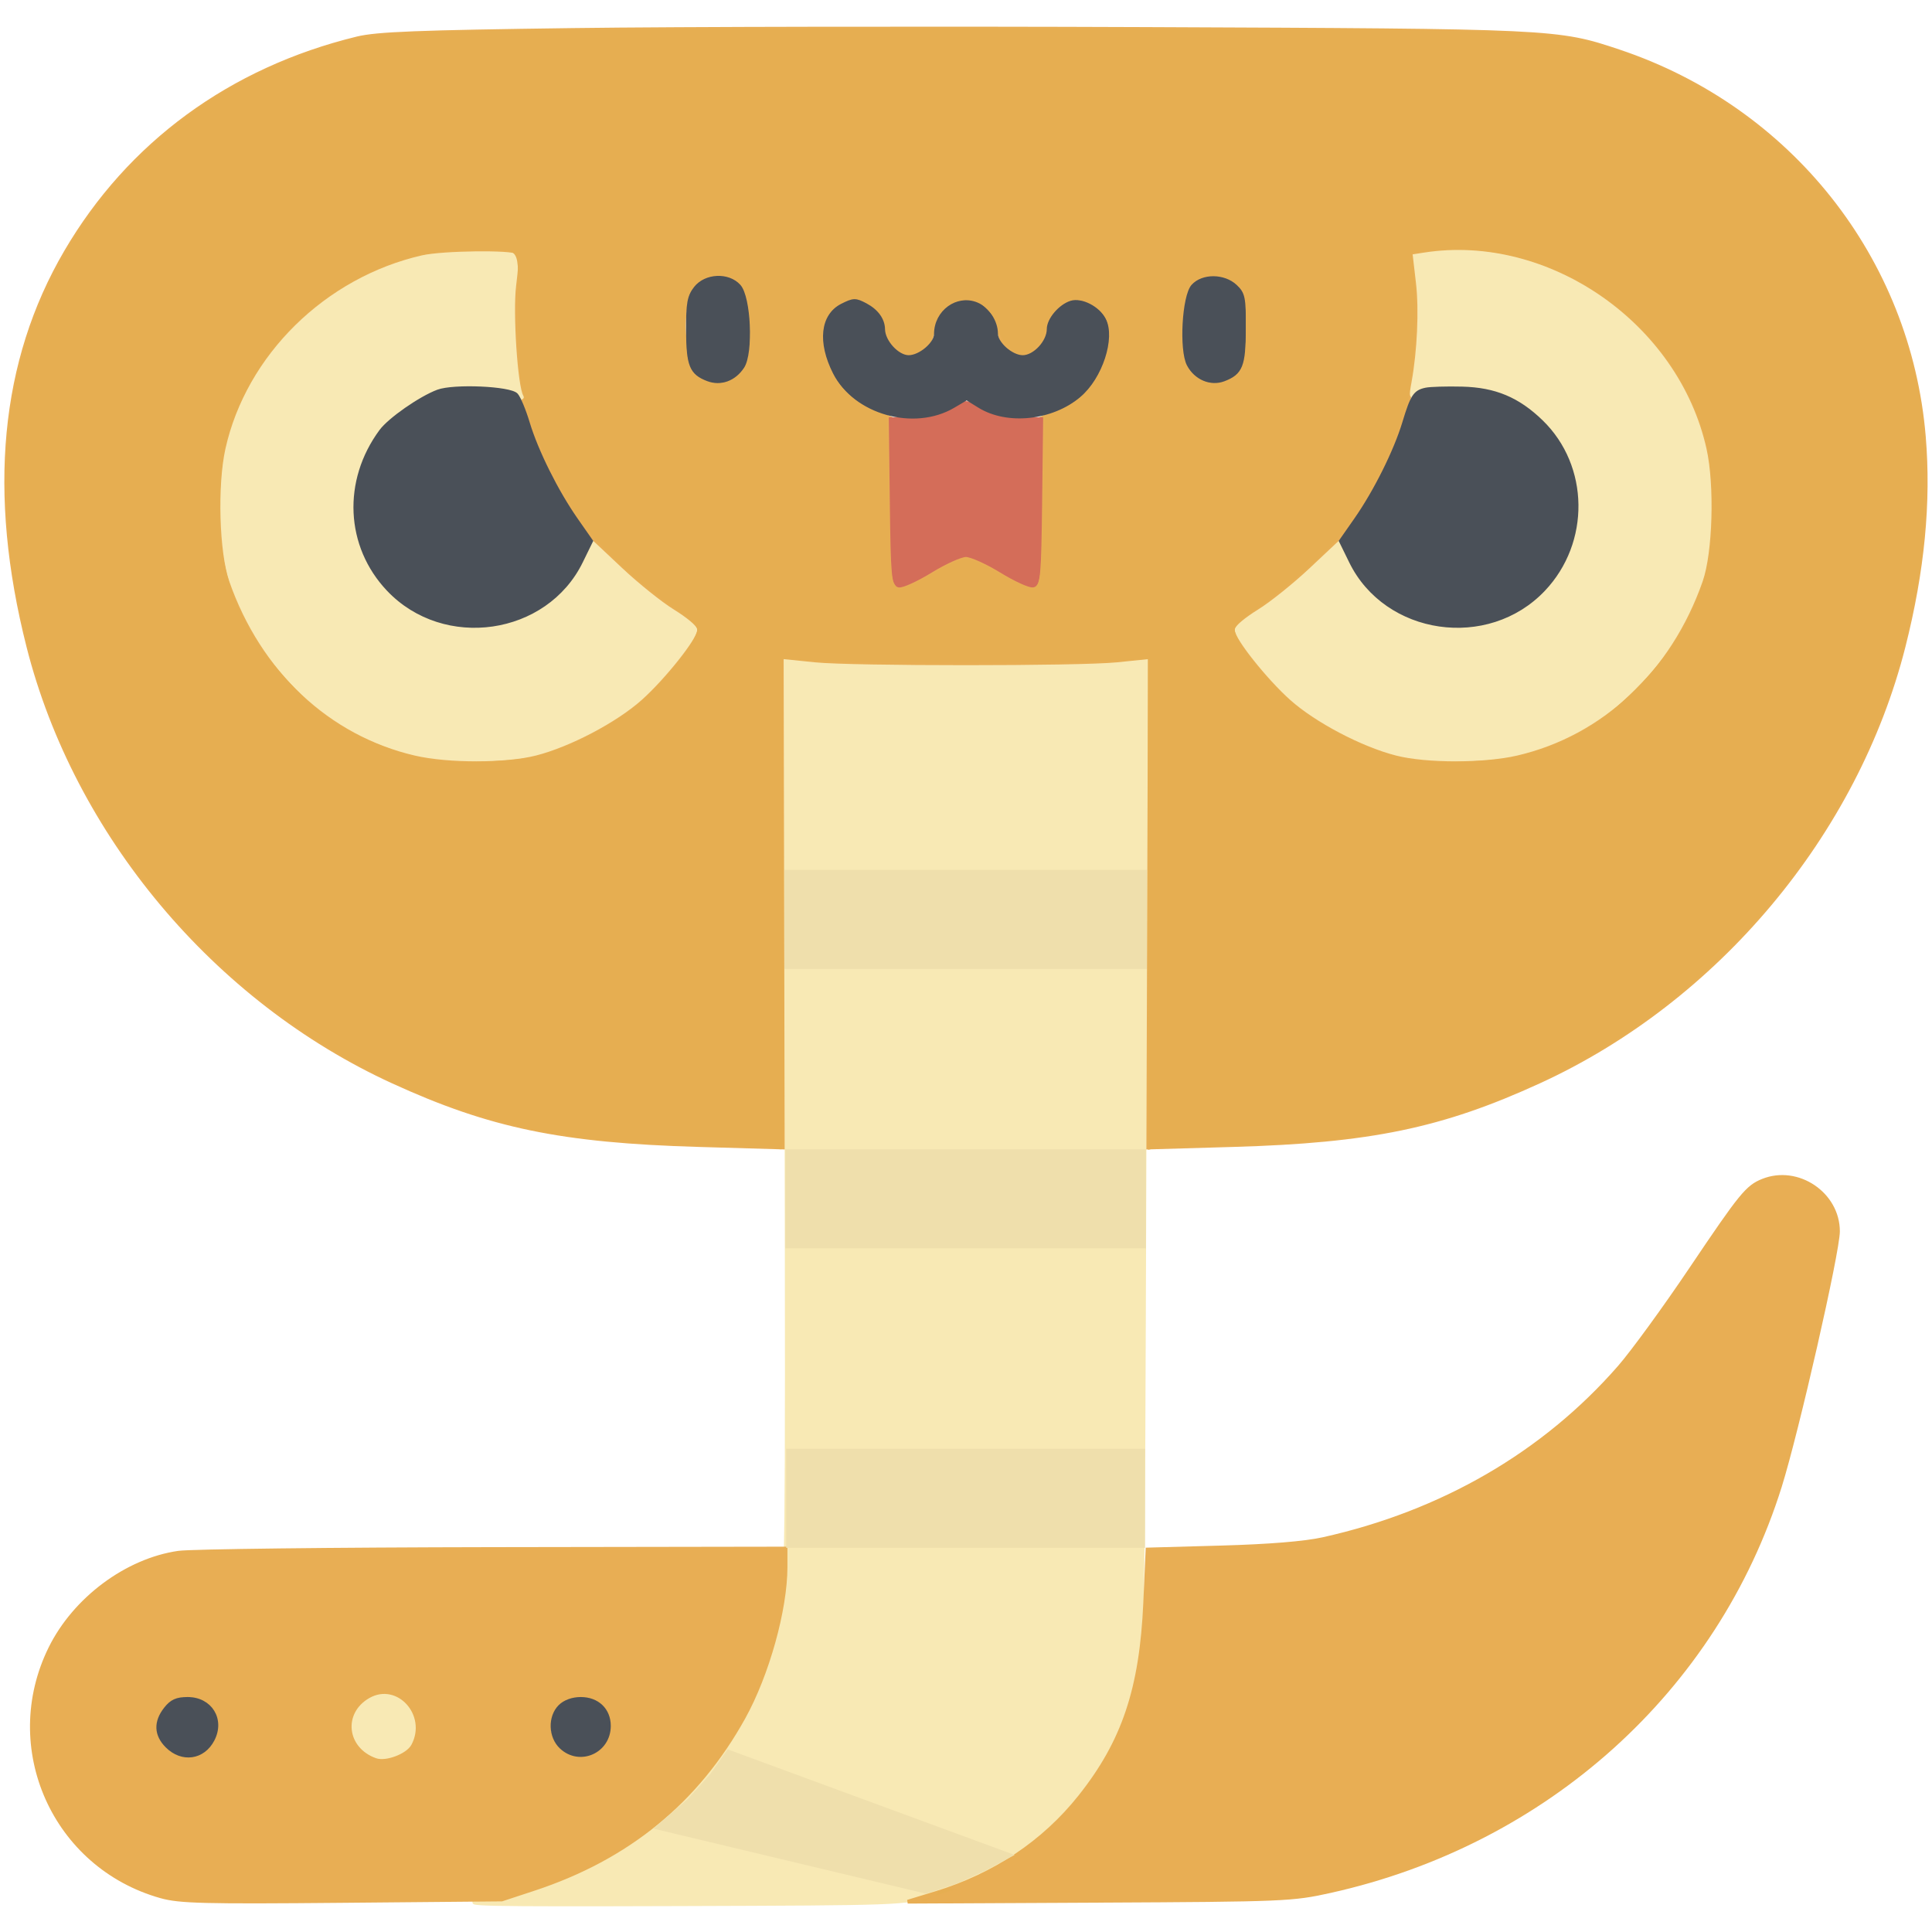 <?xml version="1.0" encoding="UTF-8" standalone="no"?>
<svg
   width="1247px"
   height="1247px"
   viewBox="0 0 1247 1247"
   version="1.1"
   id="svg15"
   sodipodi:docname="sidebar-logo_alternate-white.svg"
   inkscape:version="1.4.2 (ebf0e94, 2025-05-08)"
   xmlns:inkscape="http://www.inkscape.org/namespaces/inkscape"
   xmlns:sodipodi="http://sodipodi.sourceforge.net/DTD/sodipodi-0.dtd"
   xmlns="http://www.w3.org/2000/svg"
   xmlns:svg="http://www.w3.org/2000/svg">
  <defs
     id="defs15">
    <inkscape:path-effect
       effect="spiro"
       id="path-effect67"
       is_visible="true"
       lpeversion="1" />
    <inkscape:path-effect
       effect="skeletal"
       id="path-effect66"
       is_visible="true"
       lpeversion="1"
       pattern="M 0,18.868 C 0,8.453 8.453,0 18.868,0 c 10.415,0 18.868,8.453 18.868,18.868 0,10.415 -8.453,18.868 -18.868,18.868 C 8.453,37.736 0,29.283 0,18.868 Z"
       copytype="single_stretched"
       prop_scale="1"
       scale_y_rel="false"
       spacing="0"
       normal_offset="0"
       tang_offset="0"
       prop_units="false"
       vertical_pattern="false"
       hide_knot="false"
       fuse_tolerance="0" />
    <inkscape:path-effect
       effect="bspline"
       id="path-effect65"
       is_visible="true"
       lpeversion="1.3"
       weight="33.333"
       steps="2"
       helper_size="0"
       apply_no_weight="true"
       apply_with_weight="true"
       only_selected="false"
       uniform="false" />
    <inkscape:path-effect
       effect="bspline"
       id="path-effect64"
       is_visible="true"
       lpeversion="1.3"
       weight="33.333"
       steps="2"
       helper_size="0"
       apply_no_weight="true"
       apply_with_weight="true"
       only_selected="false"
       uniform="false" />
    <inkscape:path-effect
       effect="spiro"
       id="path-effect63"
       is_visible="true"
       lpeversion="1" />
    <inkscape:path-effect
       effect="spiro"
       id="path-effect62"
       is_visible="true"
       lpeversion="1" />
  </defs>
  <sodipodi:namedview
     id="namedview15"
     pagecolor="#ffffff"
     bordercolor="#000000"
     borderopacity="0.25"
     inkscape:showpageshadow="2"
     inkscape:pageopacity="0.0"
     inkscape:pagecheckerboard="0"
     inkscape:deskcolor="#d1d1d1"
     inkscape:zoom="0.44229614"
     inkscape:cx="619.49444"
     inkscape:cy="669.23487"
     inkscape:window-width="1920"
     inkscape:window-height="985"
     inkscape:window-x="1920"
     inkscape:window-y="0"
     inkscape:window-maximized="1"
     inkscape:current-layer="svg15" />
  <g
     id="surface1">
    <path
       style="fill-rule:nonzero;fill:rgb(90.98%,68.235%,32.941%);fill-opacity:1;stroke-width:1;stroke-linecap:butt;stroke-linejoin:miter;stroke:rgb(90.98%,68.235%,32.941%);stroke-opacity:1;stroke-miterlimit:4;"
       d="M 152.5 7.968 C 111.08 8.514 100.28 8.938 95 10.224 C 61.357 18.428 34.373 38.202 17.529 67 C 0.499 96.121 -2.827 131.094 7.545 172 C 20.186 221.856 57.244 266.104 104.5 287.763 C 130.421 299.644 149.438 303.589 185.918 304.648 L 208.999 305.318 L 209.207 268.409 C 209.321 248.109 209.255 218.988 209.06 203.696 L 208.709 175.89 L 216.604 176.696 C 226.847 177.739 287.153 177.739 297.396 176.696 L 305.291 175.89 L 304.94 203.696 C 304.745 218.988 304.679 248.109 304.793 268.409 L 305.001 305.318 L 328.082 304.648 C 364.562 303.589 383.579 299.644 409.5 287.763 C 456.756 266.104 493.814 221.856 506.455 172 C 511.543 151.935 513.311 133.604 511.846 116.117 C 507.885 68.874 476.209 28.874 430.704 13.654 C 414.358 8.186 413.674 8.154 304.5 7.708 C 248.949 7.481 180.55 7.598 152.5 7.968 M 137.401 68.113 C 137.589 68.325 137.327 71.876 136.818 76.001 C 132.896 107.775 151.299 145.483 179.104 162.646 C 182.347 164.647 185.001 166.846 185.001 167.532 C 185.001 169.737 176.538 180.362 170.427 185.825 C 163.794 191.758 151.56 198.195 142.5 200.52 C 134.548 202.56 119.266 202.572 110.501 200.54 C 87.886 195.302 69.774 178.294 61.469 154.5 C 58.835 146.95 58.325 129.131 60.468 119.499 C 65.968 94.776 86.843 74.247 112.405 68.422 C 117.778 67.198 136.388 66.966 137.401 68.113 M 399.566 68.084 C 425.585 72.834 447.874 94.069 453.532 119.499 C 455.675 129.131 455.165 146.95 452.531 154.5 C 444.226 178.294 426.114 195.302 403.499 200.54 C 394.734 202.572 379.452 202.56 371.5 200.52 C 362.44 198.195 350.206 191.758 343.573 185.825 C 337.462 180.362 328.999 169.737 328.999 167.532 C 328.999 166.846 331.653 164.647 334.896 162.646 C 362.652 145.512 380.712 108.713 377.271 76.297 L 376.4 68.093 L 378.95 67.697 C 384.302 66.863 393.865 67.042 399.566 68.084 M 232.736 82.249 C 233.884 83.488 235.317 86.371 235.924 88.658 C 236.758 91.799 237.696 93.047 239.769 93.77 C 244.08 95.274 246.724 93.696 248.085 88.803 C 251.321 77.162 262.679 77.162 265.915 88.803 C 267.276 93.696 269.92 95.274 274.231 93.77 C 276.304 93.047 277.242 91.799 278.076 88.658 C 280.323 80.185 287.289 77.2 292.545 82.456 C 299.034 88.943 292.555 104.29 281.155 109.43 L 277.036 111.286 L 276.769 133.38 C 276.531 152.959 276.313 155.51 274.855 155.79 C 273.95 155.964 270.126 154.212 266.355 151.897 C 262.585 149.581 258.375 147.688 257 147.688 C 255.625 147.688 251.415 149.581 247.645 151.897 C 243.874 154.212 240.05 155.964 239.145 155.79 C 237.687 155.51 237.469 152.959 237.231 133.38 L 236.964 111.286 L 233.045 109.52 C 221.537 104.331 214.953 88.956 221.455 82.456 C 224.674 79.235 229.857 79.142 232.736 82.249 M 328.694 75.413 C 331.403 77.743 331.5 78.157 331.5 87.333 C 331.5 96.018 331.291 97.063 329.077 99.42 C 325.844 102.861 320.823 102.914 317.455 99.545 C 315.19 97.281 315 96.349 315 87.498 C 315 78.408 315.14 77.777 317.647 75.452 C 321.013 72.331 325.093 72.317 328.694 75.413 M 196.353 75.452 C 198.86 77.777 199 78.408 199 87.498 C 199 96.349 198.81 97.281 196.545 99.545 C 193.256 102.836 188.155 102.857 185.087 99.594 C 182.547 96.889 181.231 87.907 182.436 81.486 C 183.898 73.701 191.096 70.579 196.353 75.452 "
       transform="matrix(2.426,0,0,2.426,0,0)"
       id="path1" />
    <path
       style="fill-rule:nonzero;fill:rgb(97.255%,91.373%,70.588%);fill-opacity:1;stroke-width:1;stroke-linecap:butt;stroke-linejoin:miter;stroke:rgb(97.255%,91.373%,70.588%);stroke-opacity:1;stroke-miterlimit:4;"
       d="M 209.247 298.208 C 209.482 411.858 209.374 421.114 207.731 429.182 C 199.45 469.814 169.4 498.757 128.5 505.497 C 121.486 506.653 127.901 506.792 180.5 506.622 C 239.496 506.432 240.622 506.391 247.821 504.191 C 275.389 495.765 295.108 475.501 302.014 448.501 C 304.014 440.683 304.072 437.474 304.497 308.211 L 304.931 175.923 L 297.216 176.712 C 287.188 177.736 226.789 177.734 216.747 176.708 L 208.994 175.916 L 209.247 298.208 "
       transform="matrix(2.426,0,0,2.426,0,0)"
       id="path2" />
    <path
       style="fill-rule:nonzero;fill:rgb(90.98%,68.235%,32.941%);fill-opacity:1;stroke-width:1;stroke-linecap:butt;stroke-linejoin:miter;stroke:rgb(90.98%,68.235%,32.941%);stroke-opacity:1;stroke-miterlimit:4;"
       d="M 469.021 314.116 C 464.877 315.769 463.23 317.791 449.967 337.499 C 442.938 347.951 434.33 359.769 430.842 363.762 C 410.787 386.724 383.682 402.445 352 409.491 C 347.125 410.574 337.639 411.349 324.9 411.703 L 305.3 412.249 L 304.682 426.374 C 303.677 449.341 298.931 463.45 287.296 478.062 C 277.664 490.157 264.584 498.904 248.999 503.663 L 241.499 505.954 L 292.5 505.701 C 341.748 505.457 343.859 505.367 353.971 503.117 C 411.338 490.354 456.551 449.658 473.535 395.5 C 478.091 380.972 489 333.078 489 327.604 C 489 317.635 478.301 310.412 469.021 314.116 "
       transform="matrix(2.426,0,0,2.426,0,0)"
       id="path3" />
    <path
       style="fill-rule:nonzero;fill:rgb(90.98%,68.235%,32.941%);fill-opacity:1;stroke-width:1;stroke-linecap:butt;stroke-linejoin:miter;stroke:rgb(90.98%,68.235%,32.941%);stroke-opacity:1;stroke-miterlimit:4;"
       d="M 47.5 413.107 C 33.716 415.087 19.882 425.389 13.407 438.49 C 0.319 464.982 14.39 496.553 42.844 504.536 C 47.779 505.92 54.309 506.086 91.026 505.751 L 133.499 505.367 L 141.999 502.57 C 167.036 494.332 185.401 479.337 197.811 457 C 204.162 445.565 208.999 428.226 208.999 416.891 L 208.999 411.999 L 131.25 412.122 C 88.489 412.189 50.801 412.632 47.5 413.107 M 159.644 453.37 C 165.434 458.351 162.048 467.4 154.392 467.4 C 151.647 467.4 150.153 466.716 148.37 464.644 C 145.182 460.939 145.363 457.485 148.923 453.923 C 152.484 450.362 155.94 450.183 159.644 453.37 M 55.354 453.452 C 61.849 459.473 55.427 469.786 47.007 466.853 C 41.472 464.924 40.114 457.796 44.455 453.455 C 47.643 450.265 51.915 450.265 55.354 453.452 M 107.544 453.455 C 111.885 457.796 110.528 464.924 104.992 466.853 C 99.714 468.693 93.978 464.883 94.032 459.577 C 94.108 452.212 102.501 448.41 107.544 453.455 "
       transform="matrix(2.426,0,0,2.426,0,0)"
       id="path4" />
    <path
       style="fill-rule:nonzero;fill:rgb(97.255%,91.373%,70.588%);fill-opacity:1;stroke-width:1;stroke-linecap:butt;stroke-linejoin:miter;stroke:rgb(97.255%,91.373%,70.588%);stroke-opacity:1;stroke-miterlimit:4;"
       d="M 112.405 68.422 C 86.843 74.247 65.968 94.776 60.468 119.499 C 58.325 129.131 58.835 146.95 61.469 154.5 C 69.774 178.294 87.886 195.302 110.501 200.54 C 119.266 202.572 134.548 202.56 142.5 200.52 C 151.56 198.195 163.794 191.758 170.427 185.825 C 176.538 180.362 185.001 169.737 185.001 167.532 C 185.001 166.846 182.323 164.633 179.053 162.613 C 175.779 160.594 169.532 155.582 165.167 151.475 L 157.229 144.009 L 154.576 149.436 C 145.31 168.374 117.295 172.567 103.54 157.076 C 101.869 155.194 100.019 153.169 99.429 152.578 C 98.838 151.985 98.223 151.05 98.059 150.501 C 97.895 149.95 97.33 148.375 96.805 147 C 90.629 130.846 97.174 113.882 112.623 105.991 C 116.762 103.877 118.875 103.5 126.597 103.5 C 133.197 103.5 136.201 103.912 137.539 105 C 138.554 105.825 139.101 106.028 138.755 105.448 C 137.224 102.885 135.927 83.206 136.818 76.001 C 137.327 71.876 137.589 68.325 137.401 68.113 C 136.388 66.966 117.778 67.198 112.405 68.422 "
       transform="matrix(2.426,0,0,2.426,0,0)"
       id="path5" />
    <path
       style="fill-rule:nonzero;fill:rgb(97.255%,91.373%,70.588%);fill-opacity:1;stroke-width:1;stroke-linecap:butt;stroke-linejoin:miter;stroke:rgb(97.255%,91.373%,70.588%);stroke-opacity:1;stroke-miterlimit:4;"
       d="M 378.945 67.697 L 376.392 68.095 L 377.226 75.297 C 378.05 82.412 377.551 93.472 376.033 101.767 C 375.343 105.53 375.432 105.886 376.778 104.769 C 377.765 103.949 381.525 103.5 387.403 103.5 C 395.125 103.5 397.238 103.877 401.377 105.991 C 417.041 113.99 423.376 130.819 417.005 147.499 C 416.376 149.15 415.81 150.724 415.751 151 C 415.691 151.275 415.162 151.985 414.571 152.578 C 413.981 153.169 412.131 155.194 410.46 157.076 C 396.705 172.567 368.69 168.374 359.424 149.436 L 356.771 144.009 L 348.833 151.475 C 344.468 155.582 338.221 160.594 334.947 162.613 C 331.677 164.633 328.999 166.846 328.999 167.532 C 328.999 169.737 337.462 180.362 343.573 185.825 C 350.206 191.758 362.44 198.195 371.5 200.52 C 379.452 202.56 394.734 202.572 403.499 200.54 C 426.114 195.302 444.226 178.294 452.531 154.5 C 455.165 146.95 455.675 129.131 453.532 119.499 C 446.167 86.399 411.862 62.572 378.945 67.697 "
       transform="matrix(2.426,0,0,2.426,0,0)"
       id="path6" />
    <path
       style="fill-rule:nonzero;fill:rgb(29.02%,31.373%,34.51%);fill-opacity:1;stroke-width:1;stroke-linecap:butt;stroke-linejoin:miter;stroke:rgb(29.02%,31.373%,34.51%);stroke-opacity:1;stroke-miterlimit:4;"
       d="M 379.324 103.649 C 376.445 104.273 375.722 105.385 373.571 112.5 C 371.281 120.069 365.923 130.819 360.744 138.227 L 356.743 143.954 L 359.411 149.407 C 368.793 168.584 395.81 172.498 410.663 156.835 C 422.607 144.24 422.346 124.096 410.086 112.199 C 403.86 106.156 397.697 103.574 389 103.361 C 384.875 103.26 380.52 103.39 379.324 103.649 "
       transform="matrix(2.426,0,0,2.426,0,0)"
       id="path7" />
    <path
       style="fill-rule:nonzero;fill:rgb(29.02%,31.373%,34.51%);fill-opacity:1;stroke-width:1;stroke-linecap:butt;stroke-linejoin:miter;stroke:rgb(29.02%,31.373%,34.51%);stroke-opacity:1;stroke-miterlimit:4;"
       d="M 116.5 104.163 C 111.837 105.908 103.675 111.595 101.382 114.696 C 91.574 127.964 92.375 145.277 103.337 156.835 C 118.19 172.498 145.207 168.584 154.589 149.407 L 157.257 143.954 L 153.256 138.227 C 148.064 130.799 142.711 120.052 140.441 112.5 C 139.449 109.2 138.061 105.859 137.356 105.073 C 135.713 103.244 120.704 102.588 116.5 104.163 "
       transform="matrix(2.426,0,0,2.426,0,0)"
       id="path8" />
    <path
       style="fill-rule:nonzero;fill:rgb(83.137%,42.745%,34.902%);fill-opacity:1;stroke-width:1;stroke-linecap:butt;stroke-linejoin:miter;stroke:rgb(83.137%,42.745%,34.902%);stroke-opacity:1;stroke-miterlimit:4;"
       d="M 252.163 109.225 C 249.862 110.645 246.992 111.318 242.899 111.393 L 236.969 111.5 L 237.234 133.487 C 237.469 152.969 237.687 155.51 239.145 155.79 C 240.05 155.964 243.874 154.212 247.645 151.897 C 251.415 149.581 255.625 147.688 257 147.688 C 258.375 147.688 262.585 149.581 266.355 151.897 C 270.126 154.212 273.95 155.964 274.855 155.79 C 276.313 155.51 276.531 152.969 276.766 133.487 L 277.031 111.5 L 271.089 111.393 C 266.962 111.315 264.036 110.629 261.516 109.142 C 257.158 106.57 256.456 106.577 252.163 109.225 "
       transform="matrix(2.426,0,0,2.426,0,0)"
       id="path9" />
    <path
       style="fill-rule:nonzero;fill:rgb(29.02%,31.373%,34.51%);fill-opacity:1;stroke-width:1;stroke-linecap:butt;stroke-linejoin:miter;stroke:rgb(29.02%,31.373%,34.51%);stroke-opacity:1;stroke-miterlimit:4;"
       d="M 224.02 81.283 C 218.757 83.947 217.984 91.046 222.077 99.123 C 227.483 109.795 243.171 114.226 253.649 108.043 L 257.192 105.955 L 260.578 108.048 C 267.999 112.634 279.807 111.399 287.083 105.276 C 292.827 100.444 296.272 89.93 293.732 85 C 292.15 81.939 287.674 79.651 284.95 80.515 C 282.032 81.443 279.001 85.03 279.001 87.555 C 279.001 90.971 275.268 95 272.101 95 C 269.09 95 265.001 91.388 265.001 88.733 C 265.001 85.587 262.719 82.125 259.869 80.945 C 254.702 78.805 248.999 82.963 248.999 88.873 C 248.999 91.446 244.802 95 241.759 95 C 238.77 95 235.019 90.918 234.967 87.614 C 234.93 85.054 233.251 82.728 230.316 81.163 C 227.601 79.717 227.099 79.726 224.02 81.283 "
       transform="matrix(2.426,0,0,2.426,0,0)"
       id="path10" />
    <path
       style="fill-rule:nonzero;fill:rgb(29.02%,31.373%,34.51%);fill-opacity:1;stroke-width:1;stroke-linecap:butt;stroke-linejoin:miter;stroke:rgb(29.02%,31.373%,34.51%);stroke-opacity:1;stroke-miterlimit:4;"
       d="M 317.405 76.104 C 314.98 78.783 314.183 93.089 316.243 97 C 318.131 100.589 322.119 102.286 325.576 100.97 C 330.156 99.23 330.933 97.273 330.969 87.424 C 330.998 79.21 330.78 78.144 328.686 76.175 C 325.613 73.289 319.986 73.254 317.405 76.104 "
       transform="matrix(2.426,0,0,2.426,0,0)"
       id="path11" />
    <path
       style="fill-rule:nonzero;fill:rgb(29.02%,31.373%,34.51%);fill-opacity:1;stroke-width:1;stroke-linecap:butt;stroke-linejoin:miter;stroke:rgb(29.02%,31.373%,34.51%);stroke-opacity:1;stroke-miterlimit:4;"
       d="M 185.073 76.635 C 183.332 78.847 183.006 80.652 183.031 87.885 C 183.067 97.203 183.898 99.251 188.33 100.936 C 191.74 102.233 195.358 100.907 197.551 97.562 C 199.958 93.887 199.3 79.092 196.595 76.104 C 193.735 72.946 187.757 73.222 185.073 76.635 "
       transform="matrix(2.426,0,0,2.426,0,0)"
       id="path12" />
    <path
       style="fill-rule:nonzero;fill:rgb(97.255%,91.373%,70.588%);fill-opacity:1;stroke-width:1;stroke-linecap:butt;stroke-linejoin:miter;stroke:rgb(97.255%,91.373%,70.588%);stroke-opacity:1;stroke-miterlimit:4;"
       d="M 98.5 452.209 C 91.839 456.028 92.828 464.703 100.222 467.308 C 102.616 468.152 107.842 466.164 109.021 463.961 C 112.969 456.585 105.471 448.211 98.5 452.209 "
       transform="matrix(2.426,0,0,2.426,0,0)"
       id="path13" />
    <path
       style="fill-rule:nonzero;fill:rgb(29.02%,31.373%,34.51%);fill-opacity:1;stroke-width:1;stroke-linecap:butt;stroke-linejoin:miter;stroke:rgb(29.02%,31.373%,34.51%);stroke-opacity:1;stroke-miterlimit:4;"
       d="M 44.074 454.635 C 41.324 458.131 41.456 461.546 44.455 464.545 C 48.432 468.524 54.055 467.729 56.589 462.829 C 59.355 457.48 55.979 451.999 49.918 451.999 C 47.033 451.999 45.656 452.619 44.074 454.635 "
       transform="matrix(2.426,0,0,2.426,0,0)"
       id="path14" />
    <path
       style="fill-rule:nonzero;fill:rgb(29.02%,31.373%,34.51%);fill-opacity:1;stroke-width:1;stroke-linecap:butt;stroke-linejoin:miter;stroke:rgb(29.02%,31.373%,34.51%);stroke-opacity:1;stroke-miterlimit:4;"
       d="M 149 454.001 C 146.214 456.785 146.367 462.058 149.314 464.825 C 154.23 469.442 162 465.986 162 459.185 C 162 454.915 158.955 451.999 154.5 451.999 C 152.333 451.999 150.238 452.763 149 454.001 "
       transform="matrix(2.426,0,0,2.426,0,0)"
       id="path15" />
  </g>
  <path
     style="fill:#e6ae51;fill-opacity:1;stroke-width:1.599"
     d="m 500.852,740.926 c -0.484,-0.484 -9.776,-0.858 -20.65,-0.832 -36.307,0.086 -107.513,-4.526 -114.895,-7.441 -1.319,-0.521 -3.022,-0.805 -3.784,-0.631 -3.38,0.771 -36.964,-7.094 -55.236,-12.936 C 236.947,696.918 177.288,659.855 126.2,607.207 61.555,540.587 22.87,462.489 7.961,368.504 4.635,347.542 3.269,295.917 5.508,275.835 15.202,188.906 62.214,112.503 135.172,65.11 c 25.84,-16.785 58.601,-31.074 89.448,-39.014 24.631,-6.34 75.058,-7.423 353.317,-7.592 365.368,-0.222 417.842,0.77 447.71,8.465 67.188,17.309 129.721,61.359 168.026,118.362 23.808,35.429 38.638,72.767 46.416,116.859 3.194,18.107 2.693,82.354 -0.816,104.716 -7.642,48.696 -20.169,89.12 -40.129,129.496 -22.981,46.487 -49.764,83.234 -87.458,119.995 -34.506,33.652 -68.19,57.429 -110.888,78.275 -45.851,22.385 -82.905,33.577 -131.894,39.839 -21.119,2.699 -75.614,5.697 -101.693,5.593 -9.768,-0.039 -19.66,0.406 -21.982,0.989 l -4.222,1.06 V 583.698 425.245 l -18.785,1.206 c -24.555,1.577 -173.099,1.56 -197.969,-0.023 l -19.312,-1.229 0.745,158.303 c 0.652,138.527 0.452,158.303 -1.604,158.303 -1.292,0 -2.745,-0.396 -3.229,-0.879 z M 346.922,487.909 c 21.208,-5.636 48.08,-19.401 65.052,-33.323 15.725,-12.899 38.066,-41.081 38.066,-48.019 0,-2.662 -3.886,-6.31 -15.588,-14.631 -25.592,-18.2 -49.399,-40.753 -60.297,-57.122 -19.89,-29.875 -33.619,-62.01 -37.857,-88.612 -1.376,-8.638 -2.118,-26.215 -2.035,-48.245 0.153,-40.612 3,-36.448 -24.911,-36.433 -31.294,0.017 -49.443,3.938 -73.755,15.935 -34.924,17.234 -61.464,43.575 -78.122,77.536 -10.939,22.302 -14.416,36.693 -15.452,63.949 -1.507,39.646 4.859,64.904 24.169,95.885 8.377,13.441 28.25,35.27 41.206,45.263 19.182,14.795 50.217,27.687 73.895,30.696 17.093,2.172 52.46,0.621 65.63,-2.879 z m 634.279,-0.189 c 30.908,-7.919 50.688,-19.265 74.057,-42.477 27.434,-27.25 43.228,-56.063 48.086,-87.719 3.286,-21.412 2.13,-55.859 -2.463,-73.406 -19.773,-75.544 -96.879,-129.754 -174.259,-122.516 -8.263,0.773 -15.187,1.599 -15.387,1.836 -0.199,0.237 0.214,4.387 0.918,9.223 1.893,12.992 1.766,46.891 -0.232,62.392 -0.961,7.451 -1.985,15.705 -2.275,18.343 -0.788,7.155 -11.41,36.539 -17.873,49.438 -3.117,6.222 -10.763,19.151 -16.991,28.73 -9.183,14.124 -14.662,20.43 -28.985,33.351 -9.714,8.764 -24.676,20.922 -33.249,27.019 -11.718,8.333 -15.588,11.967 -15.588,14.639 0,5.909 14.391,25.229 30.917,41.508 20.557,20.25 59.147,39.224 86.96,42.758 17.137,2.177 52.103,0.533 66.363,-3.121 z M 587.796,377.51 c 3.81,-1.642 10.884,-5.333 15.72,-8.203 4.836,-2.87 11.311,-6.101 14.388,-7.181 6.731,-2.362 11.646,-0.919 27.178,7.978 5.715,3.274 13.093,6.921 16.395,8.104 10.532,3.775 10.772,2.62 11.903,-57.243 l 0.981,-51.886 10.155,-4.424 c 17.338,-7.553 29.745,-25.28 31.924,-45.612 1.446,-13.491 -9.064,-25.597 -22.222,-25.597 -5.241,0 -7.428,1.082 -12.553,6.207 -3.476,3.476 -6.207,7.766 -6.207,9.75 0,8.591 -9.166,19.215 -16.578,19.215 -5.098,0 -13.333,-9.244 -14.448,-16.218 -0.759,-4.746 -2.83,-8.423 -7.213,-12.806 -5.186,-5.186 -7.202,-6.149 -12.884,-6.149 -3.705,0 -8.894,1.259 -11.531,2.798 -5.286,3.084 -10.886,12.56 -10.886,18.422 0,4.176 -6.838,11.404 -12.371,13.075 -7.29,2.202 -18.005,-8.526 -18.005,-18.027 0,-4.459 -6.811,-12.145 -13.631,-15.381 -7.312,-3.47 -14.636,-1.311 -21.298,6.276 -15.361,17.496 -0.1,53.384 27.581,64.857 l 8.444,3.5 0.982,51.943 c 0.818,43.293 1.399,52.58 3.486,55.765 2.998,4.575 2.169,4.51 10.691,0.837 z M 473.543,244.669 c 8.62,-5.256 10.767,-11.347 10.757,-30.519 -0.013,-26.387 -5.586,-36.692 -19.844,-36.692 -9.395,0 -15.866,4.053 -19.467,12.192 -2.904,6.565 -3.234,9.822 -2.634,26.033 0.388,10.487 1.555,20.128 2.688,22.212 4.998,9.19 19.056,12.532 28.5,6.774 z m 321.318,0.015 c 8.458,-5.157 9.295,-8.163 9.295,-33.382 v -22.911 l -5.125,-4.581 c -9.737,-8.703 -26.768,-7.79 -31.675,1.699 -5.621,10.869 -6.374,41.455 -1.27,51.573 4.986,9.883 18.974,13.579 28.775,7.603 z"
     id="path16" />
  <rect
     style="fill:#efdfac;fill-opacity:1;stroke-width:0.995"
     id="rect53"
     width="232.751"
     height="63.949"
     x="506.891"
     y="741.805" />
  <rect
     style="fill:#efdfac;fill-opacity:1;stroke-width:0.998"
     id="rect54"
     width="233.881"
     height="63.949"
     x="506.325"
     y="561.429" />
  <rect
     style="fill:#efdfac;fill-opacity:1;stroke-width:0.993"
     id="rect55"
     width="231.62"
     height="63.949"
     x="507.456"
     y="935.115" />
  <path
     style="fill:#efdfac;fill-opacity:1"
     d="m 469.623,1129.095 185.266,68.18 -18.151,9.778 -18.991,8.647 -20.041,6.589 -176.045,-42.035 22.382,-19.185 14.388,-15.987 z"
     id="path55"
     sodipodi:nodetypes="ccccccccc" />
  <path
     style="fill:#e6ae51;fill-opacity:1"
     d="m 617.904,1219.022 c -2.361,0.295 -4.833,-0.295 -7.194,0 -1.139,0.142 -2.829,1.307 -3.997,1.599 -0.259,0.065 -0.578,-0.148 -0.799,0 -1.125,0.025 -0.102,0.901 -0.4,1.199 -0.094,0.094 -0.305,-0.094 -0.4,0 -0.094,0.094 0.06,0.281 0,0.4 -0.832,1.663 0.028,-0.427 -0.799,0.4 -0.2,0.2 -0.2,0.6 -0.4,0.799 -0.701,0.701 -1.701,0.451 -2.398,0.799 -0.677,0.338 -1.3,1.366 -1.998,1.599 -0.253,0.084 -0.547,-0.084 -0.799,0 -0.398,0.133 -0.801,0.667 -1.199,0.799 -0.84,0.28 -2.305,0 -3.197,0"
     id="path60" />
  <path
     style="fill:#e6ae51;fill-opacity:1"
     d="m 637.089,1212.228 5.995,-4.796"
     id="path61" />
  <path
     style="fill:#e6ae51;fill-opacity:1"
     d="m 653.276,1197.939 -23.381,19.384"
     id="path62"
     inkscape:path-effect="#path-effect62"
     inkscape:original-d="m 653.27612,1197.9393 c -7.82705,4.6297 -23.38125,19.3845 -23.38125,19.3845" />
  <path
     style="fill:#e6ae51;fill-opacity:1"
     d="m 622.801,1237.508 v 0"
     id="path63"
     inkscape:path-effect="#path-effect63"
     inkscape:original-d="m 622.80056,1237.5076 c 0,0 0,0 0,0" />
  <path
     style="fill:#e6ae51;fill-opacity:1"
     d="m 655.952,1209.032 c 4.333,2.543 8.667,5.087 13,7.631"
     id="path65"
     inkscape:path-effect="#path-effect65"
     inkscape:original-d="m 655.95191,1209.0316 c 4.33345,2.5435 8.6669,5.0871 13.00034,7.6306" />
</svg>
